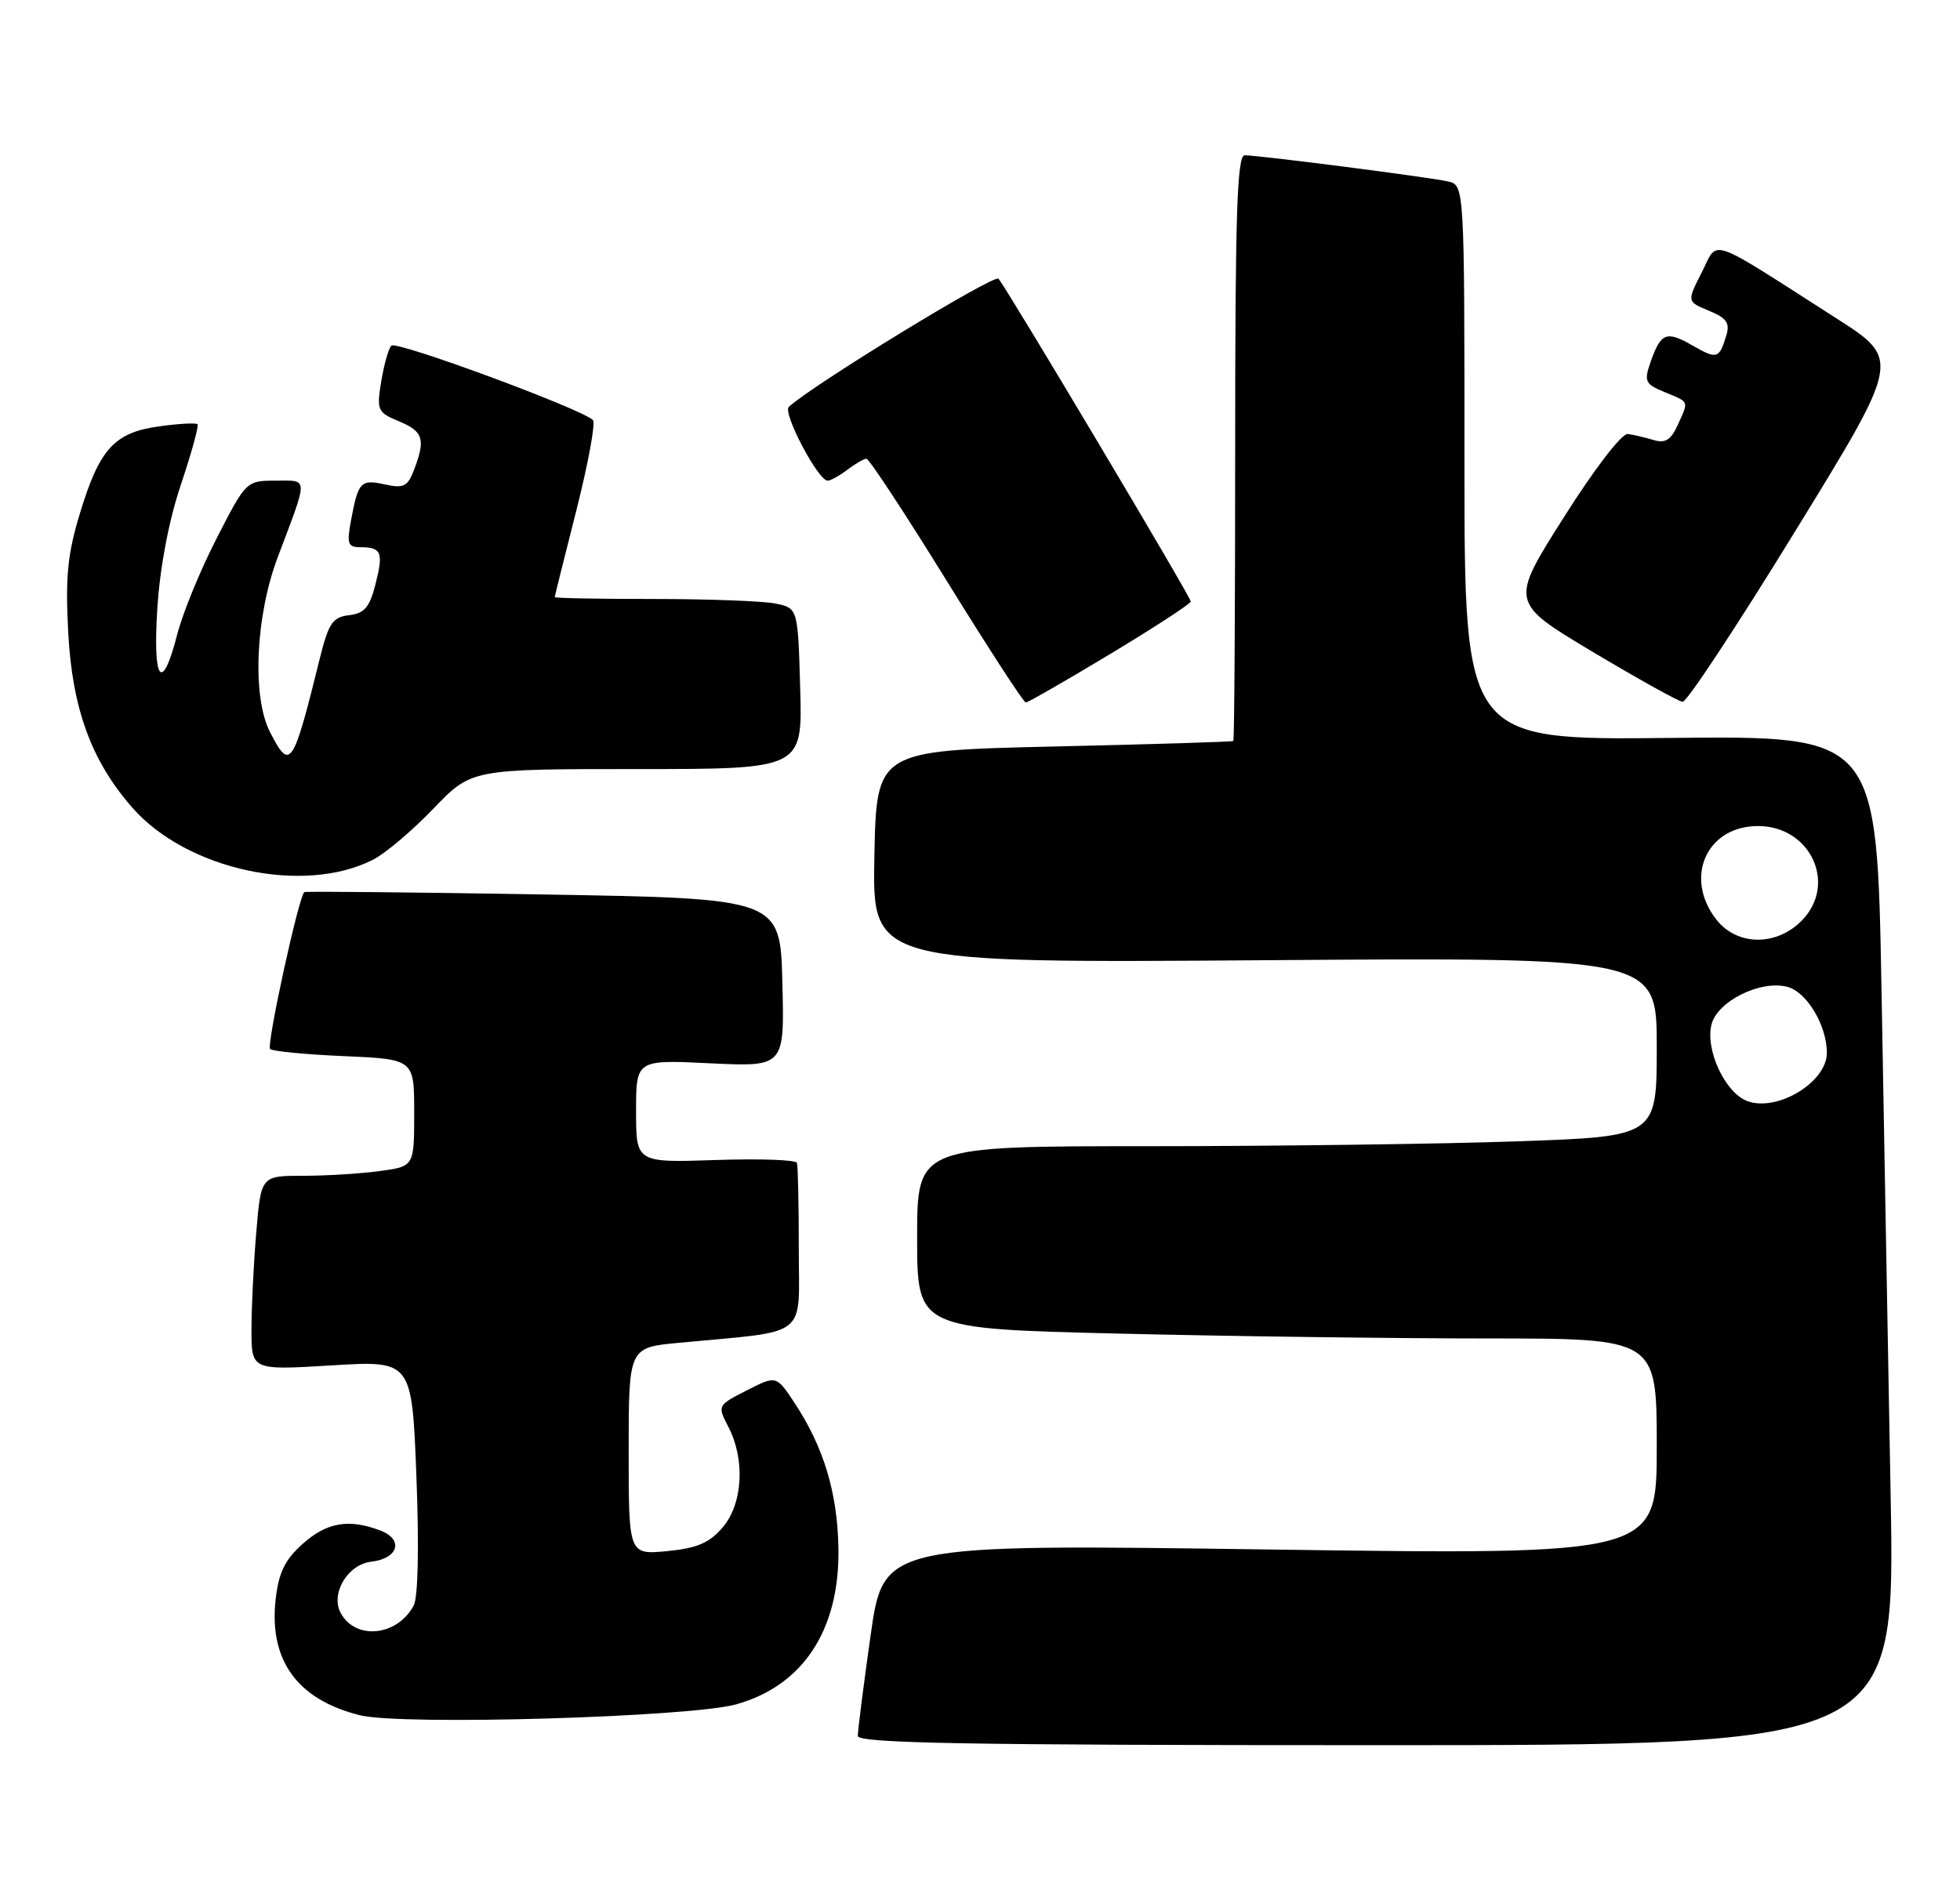 <?xml version="1.0" encoding="UTF-8" standalone="no"?>
<!DOCTYPE svg PUBLIC "-//W3C//DTD SVG 1.1//EN" "http://www.w3.org/Graphics/SVG/1.1/DTD/svg11.dtd" >
<svg xmlns="http://www.w3.org/2000/svg" xmlns:xlink="http://www.w3.org/1999/xlink" version="1.1" viewBox="0 0 265 256">
 <g >
 <path fill="currentColor"
d=" M 255.62 202.25 C 255.28 183.69 254.73 152.97 254.39 134.00 C 253.77 99.50 253.77 99.50 225.88 99.79 C 198.00 100.09 198.00 100.09 198.00 62.56 C 198.00 25.04 198.00 25.04 195.75 24.53 C 193.16 23.95 170.23 21.00 168.29 21.00 C 167.26 21.00 167.00 28.89 167.00 60.50 C 167.00 82.22 166.89 100.09 166.75 100.20 C 166.61 100.32 155.70 100.65 142.50 100.95 C 118.50 101.50 118.50 101.50 118.22 115.87 C 117.94 130.23 117.94 130.23 170.97 129.85 C 224.00 129.46 224.00 129.46 224.00 141.57 C 224.00 153.68 224.00 153.68 205.25 154.34 C 194.94 154.70 172.44 155.00 155.25 155.00 C 124.00 155.00 124.00 155.00 124.00 167.34 C 124.00 179.68 124.00 179.68 151.16 180.34 C 166.10 180.70 188.60 181.00 201.16 181.00 C 224.00 181.00 224.00 181.00 224.00 195.64 C 224.00 210.27 224.00 210.27 171.73 209.54 C 119.46 208.80 119.46 208.80 117.71 221.15 C 116.75 227.94 115.97 234.06 115.98 234.75 C 116.00 235.74 130.70 236.00 186.12 236.00 C 256.24 236.00 256.24 236.00 255.62 202.25 Z  M 99.53 230.48 C 108.56 227.96 113.51 220.44 113.36 209.50 C 113.26 201.96 111.39 195.72 107.44 189.74 C 104.96 185.98 104.96 185.98 100.97 188.02 C 96.99 190.05 96.98 190.06 98.49 192.98 C 100.78 197.41 100.43 203.39 97.69 206.57 C 95.90 208.66 94.22 209.37 90.19 209.76 C 85.00 210.25 85.00 210.25 85.00 196.24 C 85.00 182.23 85.00 182.23 91.75 181.59 C 109.62 179.90 108.00 181.16 108.00 168.91 C 108.00 162.91 107.89 157.66 107.75 157.25 C 107.61 156.84 102.66 156.67 96.75 156.87 C 86.00 157.23 86.00 157.23 86.00 150.27 C 86.00 143.30 86.00 143.30 96.03 143.79 C 106.07 144.27 106.07 144.27 105.78 132.89 C 105.50 121.50 105.50 121.50 73.50 120.96 C 55.90 120.66 41.34 120.52 41.15 120.64 C 40.41 121.12 36.00 141.33 36.52 141.86 C 36.83 142.16 41.34 142.60 46.54 142.82 C 56.00 143.24 56.00 143.24 56.00 150.48 C 56.00 157.73 56.00 157.73 51.36 158.36 C 48.81 158.71 44.15 159.00 41.01 159.00 C 35.29 159.00 35.29 159.00 34.65 166.65 C 34.29 170.86 34.00 176.78 34.00 179.80 C 34.00 185.30 34.00 185.30 44.84 184.64 C 55.69 183.98 55.69 183.98 56.30 199.64 C 56.67 209.18 56.53 216.01 55.93 217.12 C 53.71 221.27 48.06 221.84 46.06 218.12 C 44.66 215.50 47.00 211.56 50.19 211.19 C 53.87 210.76 54.62 208.19 51.42 206.97 C 47.16 205.35 44.18 205.86 40.92 208.78 C 38.52 210.92 37.68 212.65 37.27 216.27 C 36.34 224.52 40.20 229.84 48.65 231.95 C 54.24 233.36 93.28 232.22 99.53 230.48 Z  M 50.47 116.24 C 52.10 115.41 55.76 112.31 58.59 109.36 C 63.74 104.00 63.74 104.00 86.12 104.00 C 108.50 104.00 108.50 104.00 108.19 93.11 C 107.88 82.23 107.88 82.23 104.81 81.61 C 103.13 81.28 95.73 81.00 88.37 81.00 C 81.02 81.00 75.00 80.89 75.00 80.75 C 75.01 80.61 76.32 75.33 77.93 69.00 C 79.53 62.67 80.54 57.19 80.17 56.81 C 78.71 55.32 53.57 46.03 52.91 46.74 C 52.52 47.16 51.91 49.35 51.54 51.60 C 50.91 55.49 51.04 55.77 53.94 56.97 C 57.23 58.34 57.56 59.39 55.99 63.51 C 55.13 65.78 54.58 66.07 52.09 65.52 C 48.77 64.79 48.44 65.13 47.48 70.26 C 46.86 73.54 47.02 74.00 48.72 74.00 C 51.58 74.00 51.87 74.69 50.77 78.99 C 49.98 82.12 49.28 82.95 47.20 83.19 C 44.97 83.46 44.43 84.26 43.25 89.00 C 39.60 103.75 39.24 104.29 36.53 99.05 C 34.05 94.27 34.53 83.33 37.57 75.30 C 41.73 64.26 41.75 65.00 37.26 65.00 C 33.31 65.00 33.26 65.05 29.29 72.80 C 27.09 77.08 24.69 82.93 23.96 85.80 C 21.88 93.88 20.63 92.17 21.28 82.15 C 21.64 76.62 22.83 70.38 24.46 65.52 C 25.90 61.24 26.91 57.57 26.70 57.37 C 26.49 57.16 24.18 57.29 21.56 57.65 C 15.48 58.48 13.46 60.68 10.83 69.34 C 9.13 74.92 8.83 77.97 9.22 85.45 C 9.76 95.82 12.35 102.91 17.90 109.23 C 25.29 117.65 41.08 121.05 50.47 116.24 Z  M 150.11 88.44 C 156.10 84.83 161.00 81.63 161.00 81.34 C 161.00 80.74 136.10 38.94 135.00 37.69 C 134.42 37.04 109.89 52.04 106.65 55.02 C 105.78 55.82 110.61 65.00 111.90 65.00 C 112.30 65.00 113.49 64.34 114.56 63.53 C 115.63 62.72 116.79 62.05 117.14 62.03 C 117.49 62.01 122.36 69.42 127.97 78.50 C 133.58 87.58 138.40 95.00 138.69 95.00 C 138.98 95.00 144.11 92.05 150.11 88.44 Z  M 242.74 71.80 C 256.99 48.61 256.99 48.61 248.24 43.02 C 230.58 31.72 232.38 32.33 230.08 36.84 C 228.07 40.79 228.07 40.79 231.06 42.02 C 233.46 43.02 233.92 43.68 233.40 45.38 C 232.44 48.53 232.14 48.62 228.85 46.73 C 225.31 44.69 224.55 44.99 223.18 48.91 C 222.25 51.59 222.40 51.92 225.08 53.03 C 228.46 54.43 228.35 54.15 226.81 57.52 C 225.90 59.52 225.13 59.98 223.56 59.50 C 222.43 59.16 220.87 58.79 220.09 58.69 C 219.28 58.58 215.58 63.39 211.42 69.98 C 204.15 81.46 204.15 81.46 215.32 88.14 C 221.47 91.81 226.95 94.86 227.50 94.91 C 228.05 94.95 234.91 84.56 242.74 71.80 Z  M 236.25 148.90 C 233.25 147.79 230.54 141.99 231.40 138.54 C 232.19 135.41 237.97 132.52 241.62 133.44 C 244.26 134.10 247.00 138.65 247.00 142.38 C 247.00 146.34 240.30 150.40 236.25 148.90 Z  M 232.07 124.37 C 227.70 118.80 230.61 111.90 237.41 111.71 C 244.71 111.50 248.55 119.54 243.55 124.55 C 240.10 127.99 234.86 127.90 232.07 124.37 Z "/>
</g>
</svg>